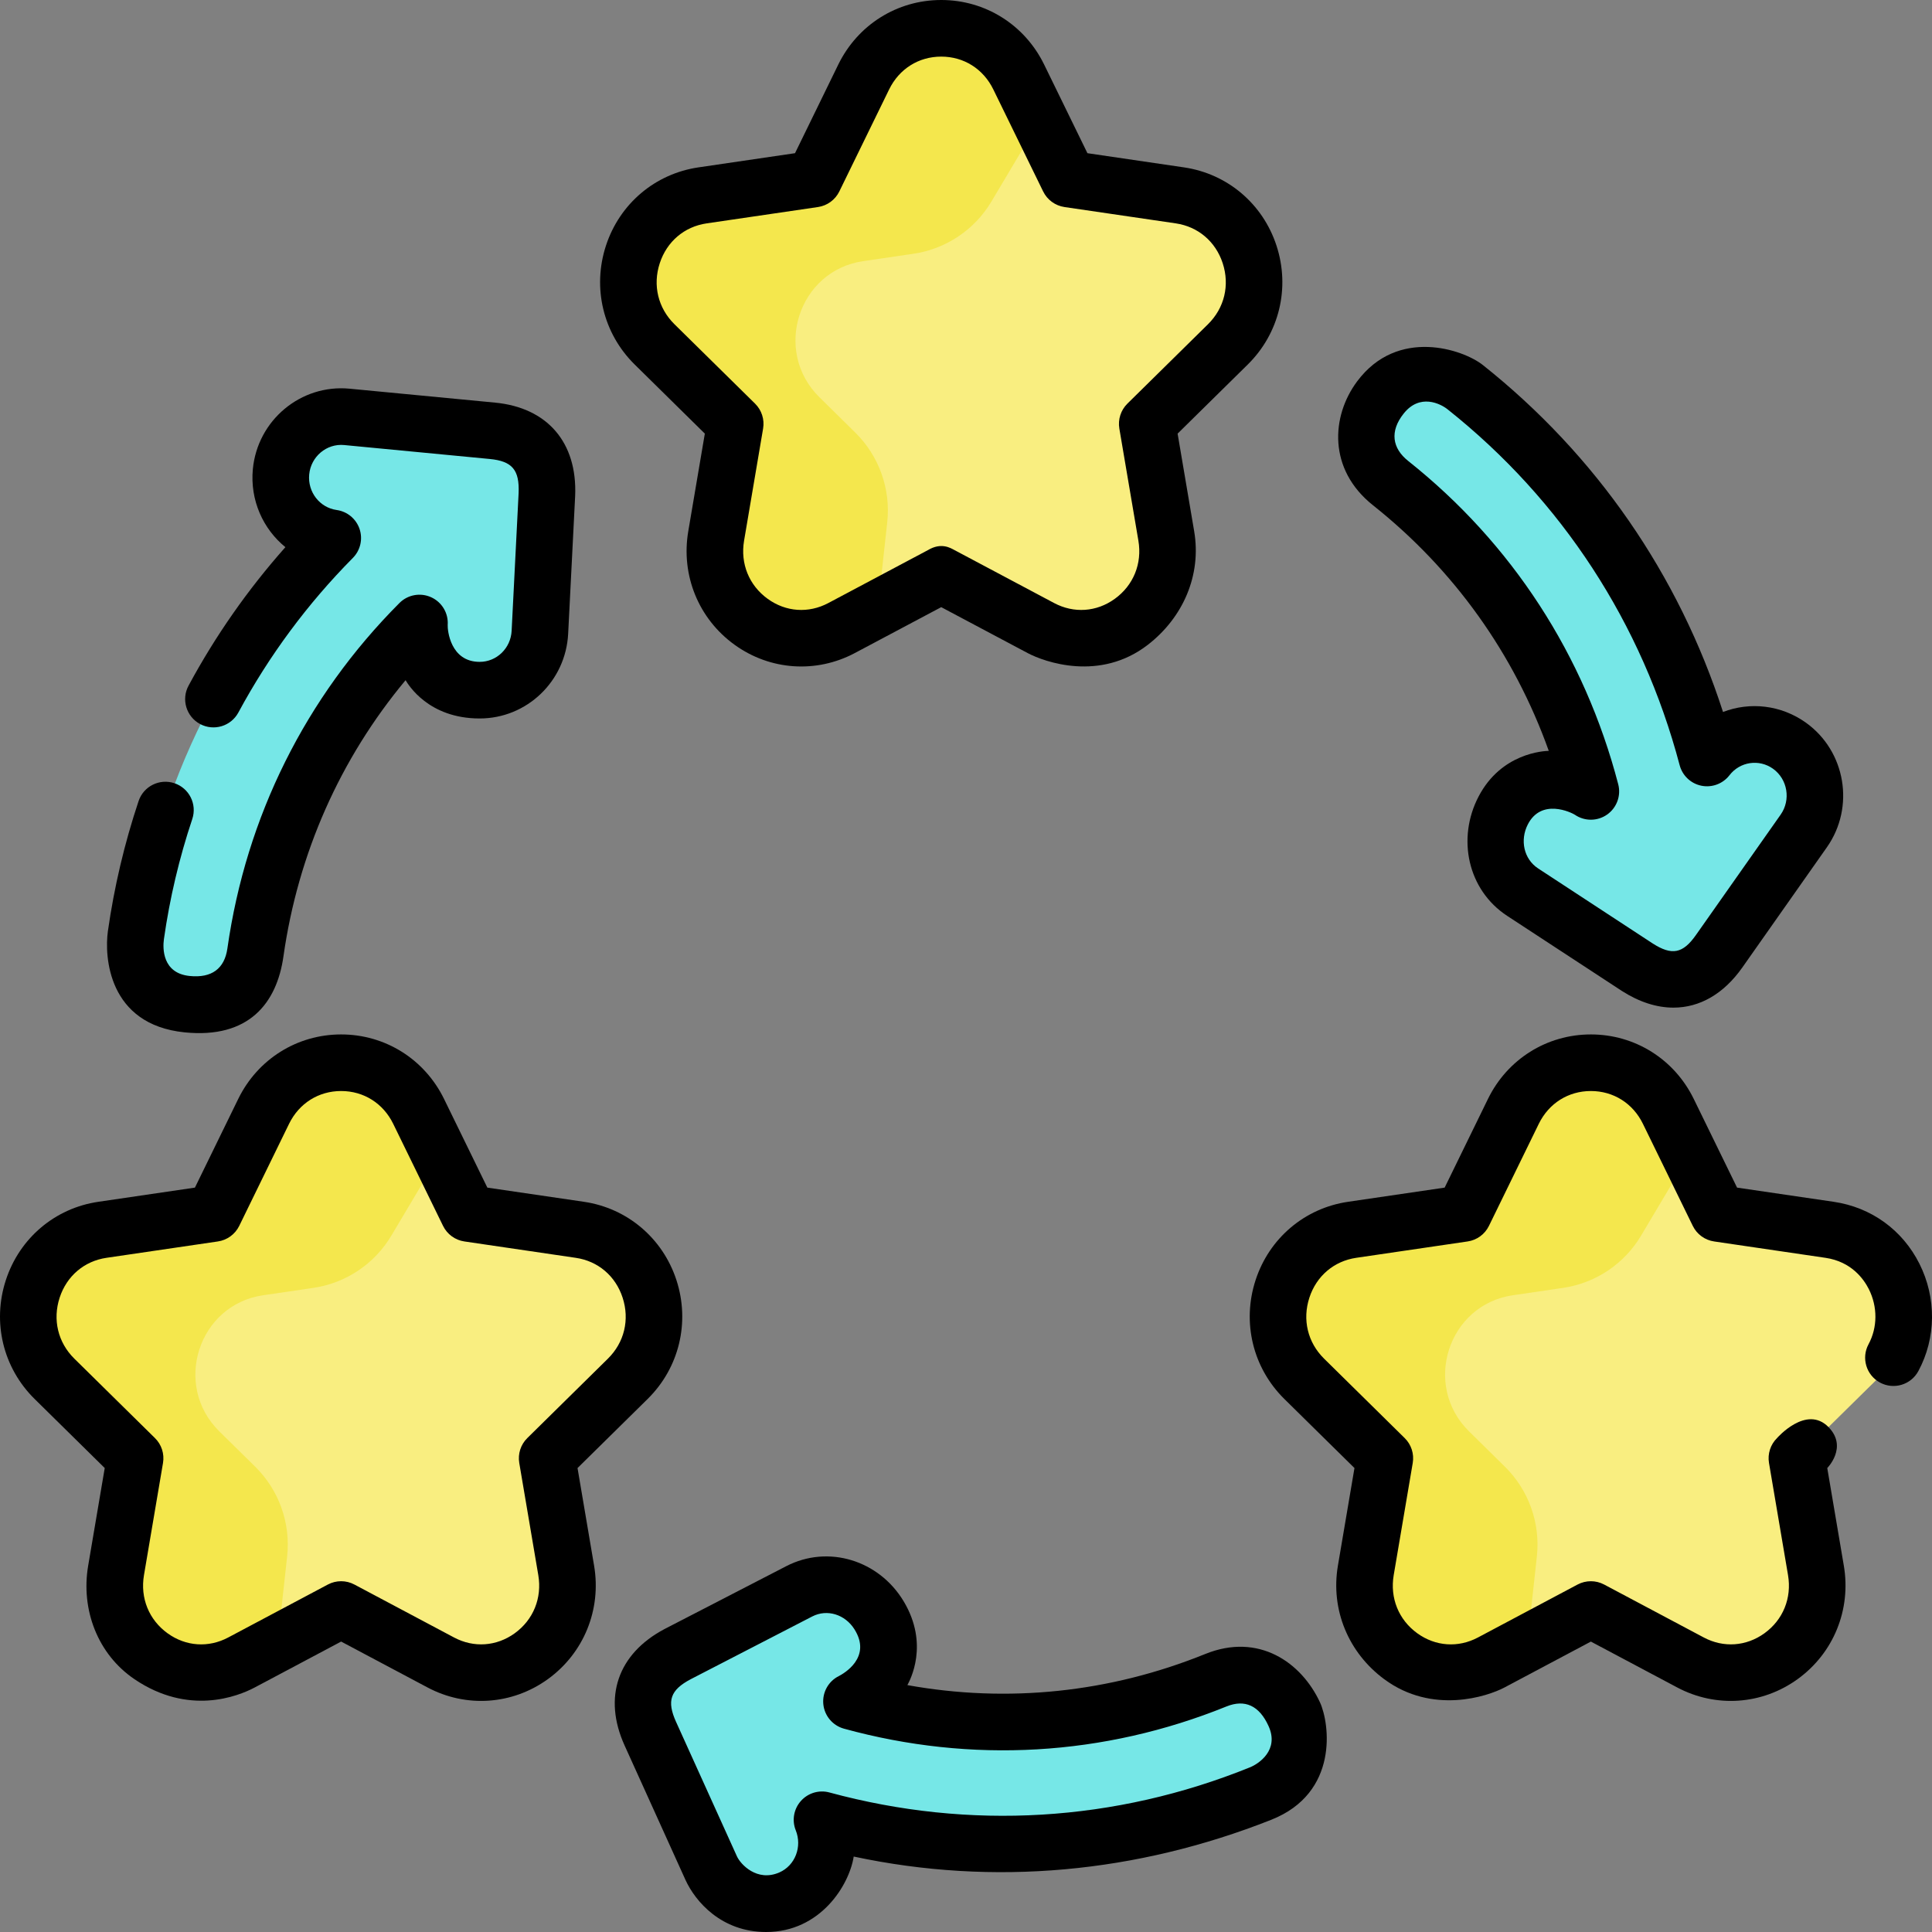 <?xml version="1.0" encoding="UTF-8" standalone="no"?>
<!DOCTYPE svg PUBLIC "-//W3C//DTD SVG 1.1//EN" "http://www.w3.org/Graphics/SVG/1.1/DTD/svg11.dtd">
<svg width="100%" height="100%" viewBox="0 0 100 100" version="1.1" xmlns="http://www.w3.org/2000/svg" xmlns:xlink="http://www.w3.org/1999/xlink" xml:space="preserve" xmlns:serif="http://www.serif.com/" style="fill-rule:evenodd;clip-rule:evenodd;stroke-linejoin:round;stroke-miterlimit:2;">
    <rect x="0" y="0" width="100" height="100" fill="#808080" stroke="none"/>
    <g>
        <path d="M52.729,3.985L55.308,9.267L61.075,10.114C64.744,10.652 66.209,15.21 63.554,17.825L59.381,21.937L60.366,27.741C60.993,31.435 57.157,34.251 53.875,32.507L48.717,29.767L43.56,32.507C40.278,34.251 36.442,31.435 37.069,27.741L38.054,21.937L33.881,17.825C31.226,15.21 32.691,10.652 36.36,10.114L42.127,9.267L44.706,3.985C46.347,0.625 51.088,0.625 52.729,3.985Z" style="fill:rgb(249,238,128);fill-rule:nonzero;"/>
        <path d="M45.923,27.034C46.111,25.315 45.502,23.605 44.27,22.391L42.411,20.559C39.986,18.17 41.324,14.008 44.675,13.517L47.278,13.135C48.962,12.887 50.446,11.894 51.316,10.431L53.821,6.221L52.729,3.985C51.098,0.645 46.337,0.645 44.706,3.985L42.127,9.267L36.36,10.114C32.691,10.652 31.226,15.21 33.881,17.825L38.054,21.937L37.069,27.741C36.442,31.435 40.278,34.251 43.56,32.507L45.432,31.513L45.923,27.034Z" style="fill:rgb(244,231,77);fill-rule:nonzero;"/>
        <path d="M21.669,57.526L24.248,62.807L30.014,63.654C33.684,64.194 35.149,68.751 32.494,71.367L28.321,75.478L29.306,81.283C29.932,84.976 26.097,87.793 22.815,86.049L17.657,83.308L12.499,86.049C9.217,87.793 5.382,84.976 6.008,81.283L6.993,75.478L2.821,71.367C0.166,68.751 1.63,64.194 5.3,63.654L11.066,62.807L13.645,57.526C15.286,54.166 20.028,54.166 21.669,57.526Z" style="fill:rgb(249,238,128);fill-rule:nonzero;"/>
        <path d="M14.862,80.561C15.051,78.841 14.442,77.131 13.21,75.917L11.35,74.085C8.926,71.697 10.264,67.535 13.614,67.043L16.217,66.661C17.902,66.413 19.385,65.421 20.255,63.958L22.76,59.747L21.668,57.512C20.037,54.171 15.276,54.171 13.645,57.512L11.067,62.793L5.299,63.64C1.631,64.179 0.165,68.736 2.821,71.352L6.993,75.463L6.008,81.268C5.381,84.962 9.217,87.778 12.499,86.034L14.372,85.039L14.862,80.561Z" style="fill:rgb(244,231,77);fill-rule:nonzero;"/>
        <path d="M86.354,57.526L88.933,62.807L94.7,63.654C98.369,64.194 99.834,68.751 97.179,71.367L93.006,75.478L93.991,81.283C94.618,84.976 90.782,87.793 87.5,86.049L82.343,83.308L77.184,86.049C73.902,87.793 70.067,84.976 70.693,81.283L71.678,75.478L67.506,71.367C64.851,68.751 66.315,64.194 69.985,63.654L75.751,62.807L78.33,57.526C79.972,54.166 84.713,54.166 86.354,57.526Z" style="fill:rgb(249,238,128);fill-rule:nonzero;"/>
        <path d="M79.548,80.561C79.736,78.841 79.127,77.131 77.895,75.917L76.035,74.085C73.611,71.697 74.949,67.535 78.3,67.043L80.903,66.661C82.587,66.413 84.071,65.421 84.941,63.957L87.446,59.747L86.354,57.512C84.723,54.171 79.962,54.171 78.331,57.512L75.752,62.793L69.985,63.64C66.316,64.179 64.85,68.736 67.506,71.352L71.679,75.463L70.694,81.268C70.067,84.962 73.903,87.778 77.185,86.034L79.057,85.039L79.548,80.561Z" style="fill:rgb(244,231,77);fill-rule:nonzero;"/>
        <path d="M25.481,22.298L17.952,21.577C16.233,21.416 14.71,22.687 14.546,24.423C14.388,26.112 15.577,27.616 17.223,27.849C11.759,33.366 8.151,40.544 7.035,48.4C6.789,50.127 7.964,51.828 9.683,51.975C11.852,52.161 12.997,50.872 13.221,49.298C14.148,42.775 17.156,36.817 21.712,32.247C21.712,32.247 21.466,35.724 24.827,35.724C26.479,35.724 27.86,34.414 27.945,32.728L28.307,25.604C28.413,23.061 26.812,22.425 25.481,22.298Z" style="fill:rgb(118,231,231);fill-rule:nonzero;"/>
        <path d="M33.663,89.739L36.81,96.69C37.531,98.274 39.382,98.972 40.952,98.247C42.478,97.541 43.173,95.748 42.548,94.191C50.008,96.216 57.962,95.784 65.252,92.833C66.854,92.185 67.725,90.306 66.991,88.727C66.066,86.736 64.389,86.379 62.929,86.97C56.876,89.42 50.266,89.766 44.073,88.063C44.073,88.063 47.175,86.54 45.494,83.598C44.669,82.152 42.856,81.599 41.368,82.367L35.083,85.613C32.851,86.79 33.106,88.51 33.663,89.739Z" style="fill:rgb(118,231,231);fill-rule:nonzero;"/>
        <path d="M88.982,49.236L93.365,43.007C94.362,41.583 94.035,39.613 92.629,38.603C91.26,37.62 89.378,37.908 88.355,39.233C86.36,31.692 82.013,24.945 75.839,20.039C74.483,18.962 72.438,19.139 71.452,20.57C70.208,22.376 70.741,24.022 71.977,25.005C77.103,29.078 80.705,34.69 82.343,40.962C82.343,40.962 79.486,39.009 77.805,41.951C76.979,43.397 77.411,45.26 78.814,46.178L84.737,50.057C86.862,51.421 88.208,50.338 88.982,49.236Z" style="fill:rgb(118,231,231);fill-rule:nonzero;"/>
        <path d="M53.188,33.801L48.718,31.426L44.247,33.801C42.246,34.864 39.86,34.7 38.021,33.373C36.156,32.027 35.238,29.775 35.625,27.496L36.482,22.444L32.853,18.869C31.219,17.259 30.649,14.901 31.364,12.714C32.073,10.545 33.906,8.994 36.147,8.664L41.15,7.929L43.389,3.342C44.396,1.281 46.438,0 48.718,0C50.997,0 53.039,1.281 54.045,3.342L56.285,7.929L61.287,8.664C63.529,8.994 65.362,10.545 66.071,12.713C66.786,14.901 66.216,17.259 64.582,18.869L60.953,22.444L61.81,27.496C62.197,29.775 61.232,31.965 59.414,33.373C56.933,35.294 54.065,34.267 53.188,33.801ZM49.405,28.473L54.563,31.214C55.586,31.757 56.758,31.677 57.699,30.997C58.666,30.299 59.124,29.173 58.923,27.986L57.937,22.182C57.858,21.71 58.013,21.229 58.353,20.893L62.526,16.782C63.375,15.945 63.66,14.764 63.287,13.624C62.92,12.502 62.013,11.732 60.862,11.562L55.096,10.716C54.617,10.645 54.205,10.343 53.993,9.909L51.413,4.627C50.894,3.564 49.886,2.93 48.718,2.93C47.55,2.93 46.542,3.564 46.022,4.627L43.443,9.909C43.231,10.343 42.819,10.645 42.34,10.716L36.574,11.562C35.422,11.731 34.516,12.502 34.149,13.624C33.776,14.764 34.06,15.945 34.91,16.782L39.083,20.893C39.423,21.229 39.578,21.71 39.498,22.182L38.513,27.986C38.312,29.173 38.77,30.299 39.737,30.997C40.678,31.677 41.85,31.757 42.873,31.214L48.031,28.473C48.718,28.063 49.19,28.359 49.405,28.473Z" style="fill-rule:nonzero;"/>
        <path d="M6.961,86.915C5.057,85.625 4.177,83.317 4.564,81.037L5.421,75.986L1.792,72.411C0.159,70.801 -0.412,68.442 0.304,66.254C1.012,64.086 2.846,62.534 5.087,62.205L10.089,61.471L12.329,56.884C13.335,54.823 15.377,53.542 17.657,53.542C19.936,53.542 21.978,54.822 22.985,56.884L25.225,61.471L30.227,62.205C32.468,62.535 34.301,64.086 35.011,66.254C35.725,68.442 35.155,70.801 33.521,72.411L29.893,75.986L30.75,81.037C31.136,83.317 30.218,85.568 28.353,86.915C26.514,88.242 24.129,88.406 22.128,87.342L17.657,84.967L13.187,87.342C12.309,87.808 9.766,88.815 6.961,86.915ZM17.657,56.471C16.489,56.471 15.481,57.106 14.961,58.17L12.383,63.451C12.17,63.885 11.758,64.187 11.279,64.257L5.513,65.104C4.361,65.273 3.455,66.044 3.088,67.165C2.715,68.306 2.999,69.487 3.848,70.324L8.021,74.435C8.362,74.77 8.517,75.252 8.437,75.723L7.452,81.528C7.251,82.716 7.708,83.842 8.675,84.54C9.616,85.219 10.789,85.3 11.812,84.756L16.97,82.015C17.4,81.786 17.915,81.787 18.344,82.015L23.502,84.756C24.525,85.299 25.697,85.218 26.639,84.54C27.605,83.842 28.063,82.716 27.862,81.528L26.877,75.723C26.797,75.252 26.952,74.77 27.293,74.435L31.465,70.324C32.315,69.487 32.599,68.306 32.226,67.165C31.86,66.044 30.953,65.273 29.801,65.105L24.035,64.257C23.557,64.187 23.144,63.885 22.932,63.451L20.353,58.17C19.833,57.106 18.826,56.471 17.657,56.471Z" style="fill-rule:nonzero;"/>
        <path d="M71.647,86.915C69.796,85.548 68.863,83.317 69.25,81.037L70.107,75.986L66.478,72.411C64.845,70.801 64.274,68.442 64.99,66.254C65.698,64.086 67.532,62.534 69.773,62.205L74.775,61.471L77.015,56.884C78.021,54.823 80.063,53.542 82.343,53.542C84.622,53.542 86.664,54.822 87.67,56.884L89.91,61.471L94.913,62.205C96.852,62.49 98.469,63.658 99.349,65.41C100.237,67.178 100.216,69.256 99.294,70.967C98.91,71.68 98.022,71.946 97.309,71.562C96.597,71.178 96.331,70.29 96.715,69.578C97.184,68.707 97.19,67.64 96.73,66.724C96.468,66.204 95.83,65.302 94.487,65.105L88.721,64.257C88.242,64.187 87.829,63.885 87.618,63.451L85.038,58.17C84.519,57.106 83.511,56.471 82.343,56.471C81.175,56.471 80.167,57.106 79.647,58.17L77.068,63.451C76.856,63.885 76.444,64.187 75.965,64.257L70.199,65.104C69.048,65.273 68.141,66.044 67.774,67.165C67.401,68.306 67.685,69.487 68.535,70.324L72.707,74.435C73.048,74.77 73.203,75.252 73.123,75.723L72.138,81.528C71.937,82.716 72.394,83.842 73.361,84.54C74.302,85.219 75.475,85.3 76.498,84.756L81.655,82.015C82.086,81.787 82.6,81.787 83.03,82.015L88.188,84.756C89.211,85.299 90.383,85.218 91.325,84.54C92.292,83.842 92.749,82.716 92.548,81.528L91.563,75.723C91.483,75.252 91.638,74.77 91.979,74.435C91.979,74.435 93.492,72.692 94.643,73.866C95.658,74.903 94.579,75.986 94.579,75.986L95.436,81.038C95.823,83.317 94.904,85.569 93.039,86.915C91.2,88.242 88.815,88.406 86.813,87.343L82.343,84.968L77.873,87.343C76.995,87.808 74.144,88.76 71.647,86.915Z" style="fill-rule:nonzero;"/>
        <path d="M9.559,53.435C5.576,53.034 5.402,49.478 5.585,48.194C5.909,45.91 6.444,43.646 7.173,41.464C7.429,40.696 8.26,40.282 9.027,40.539C9.795,40.796 10.208,41.625 9.952,42.393C9.278,44.407 8.784,46.497 8.485,48.606C8.416,49.09 8.405,50.369 9.808,50.516C10.96,50.636 11.622,50.135 11.77,49.091C12.74,42.264 15.82,36.082 20.674,31.213C21.106,30.779 21.761,30.66 22.318,30.914C22.875,31.167 23.216,31.74 23.173,32.35C23.159,32.612 23.308,34.258 24.827,34.258C25.709,34.258 26.436,33.553 26.482,32.653L26.843,25.529C26.894,24.319 26.514,23.868 25.341,23.756L17.812,23.035C16.904,22.949 16.091,23.634 16.004,24.559C15.919,25.466 16.544,26.273 17.427,26.398C17.976,26.475 18.434,26.856 18.611,27.38C18.788,27.905 18.654,28.485 18.263,28.879C15.916,31.249 13.922,33.941 12.338,36.88C11.954,37.592 11.066,37.858 10.353,37.474C9.641,37.09 9.375,36.202 9.759,35.49C11.15,32.91 12.831,30.506 14.772,28.321C13.613,27.379 12.937,25.888 13.087,24.286C13.326,21.751 15.57,19.88 18.089,20.118L25.62,20.839C28.334,21.098 29.885,22.903 29.77,25.664L29.408,32.802C29.282,35.262 27.27,37.188 24.827,37.188C22.168,37.188 21.131,35.431 20.992,35.207C17.6,39.282 15.428,44.176 14.671,49.503C14.328,51.919 12.886,53.769 9.559,53.435Z" style="fill-rule:nonzero;"/>
        <path d="M39.655,100C37.341,100 35.99,98.425 35.476,97.295L32.328,90.343C31.2,87.85 31.974,85.598 34.399,84.317L40.696,81.065C42.877,79.939 45.493,80.763 46.766,82.871C48.12,85.114 47.09,86.989 46.966,87.221C52.155,88.157 57.435,87.613 62.379,85.612C65.158,84.486 67.365,86.056 68.32,88.11C68.823,89.195 69.318,92.799 65.801,94.191C58.85,96.941 51.442,97.644 44.188,96.095C43.957,97.575 42.464,100 39.655,100ZM34.997,89.134L38.144,96.085C38.331,96.497 39.184,97.42 40.337,96.918C41.161,96.558 41.528,95.582 41.188,94.737C40.981,94.221 41.084,93.632 41.454,93.218C41.823,92.803 42.396,92.632 42.931,92.778C50.197,94.75 57.725,94.299 64.702,91.475C65.145,91.296 66.224,90.59 65.662,89.345C65.181,88.278 64.433,87.94 63.478,88.328C57.134,90.895 50.289,91.292 43.684,89.476C43.097,89.314 42.671,88.807 42.614,88.201C42.557,87.595 42.879,87.017 43.426,86.749C43.652,86.632 45.152,85.795 44.222,84.325C43.746,83.573 42.822,83.264 42.039,83.669L35.754,86.914C34.693,87.474 34.499,88.036 34.997,89.135L34.997,89.134Z" style="fill-rule:nonzero;"/>
        <path d="M86.617,52.155C85.755,52.155 84.85,51.869 83.945,51.289L78.01,47.404C75.967,46.066 75.397,43.394 76.533,41.224C77.712,38.972 79.906,38.872 80.164,38.864C78.37,33.843 75.259,29.484 71.065,26.152C68.728,24.294 68.9,21.543 70.245,19.74C72.346,16.922 75.743,18.092 76.751,18.893C82.616,23.554 86.885,29.731 89.183,36.852C90.57,36.318 92.184,36.479 93.484,37.413C95.533,38.886 96.018,41.773 94.565,43.847L90.181,50.079C89.214,51.452 87.969,52.155 86.617,52.155ZM79.077,42.677C78.667,43.483 78.866,44.461 79.616,44.952L85.539,48.831C86.535,49.47 87.104,49.362 87.784,48.393L92.167,42.164C92.703,41.399 92.527,40.334 91.774,39.792C91.052,39.274 90.06,39.421 89.516,40.128C89.175,40.569 88.612,40.779 88.065,40.669C87.518,40.559 87.082,40.147 86.939,39.608C84.994,32.255 80.84,25.885 74.927,21.187C74.554,20.889 73.491,20.358 72.658,21.401C71.919,22.327 72.063,23.203 72.888,23.859C78.255,28.124 82.014,33.91 83.759,40.593C83.913,41.184 83.685,41.809 83.185,42.161C82.685,42.513 82.02,42.517 81.515,42.172C81.338,42.056 79.781,41.295 79.077,42.677Z" style="fill-rule:nonzero;"/>
    </g>
</svg>
